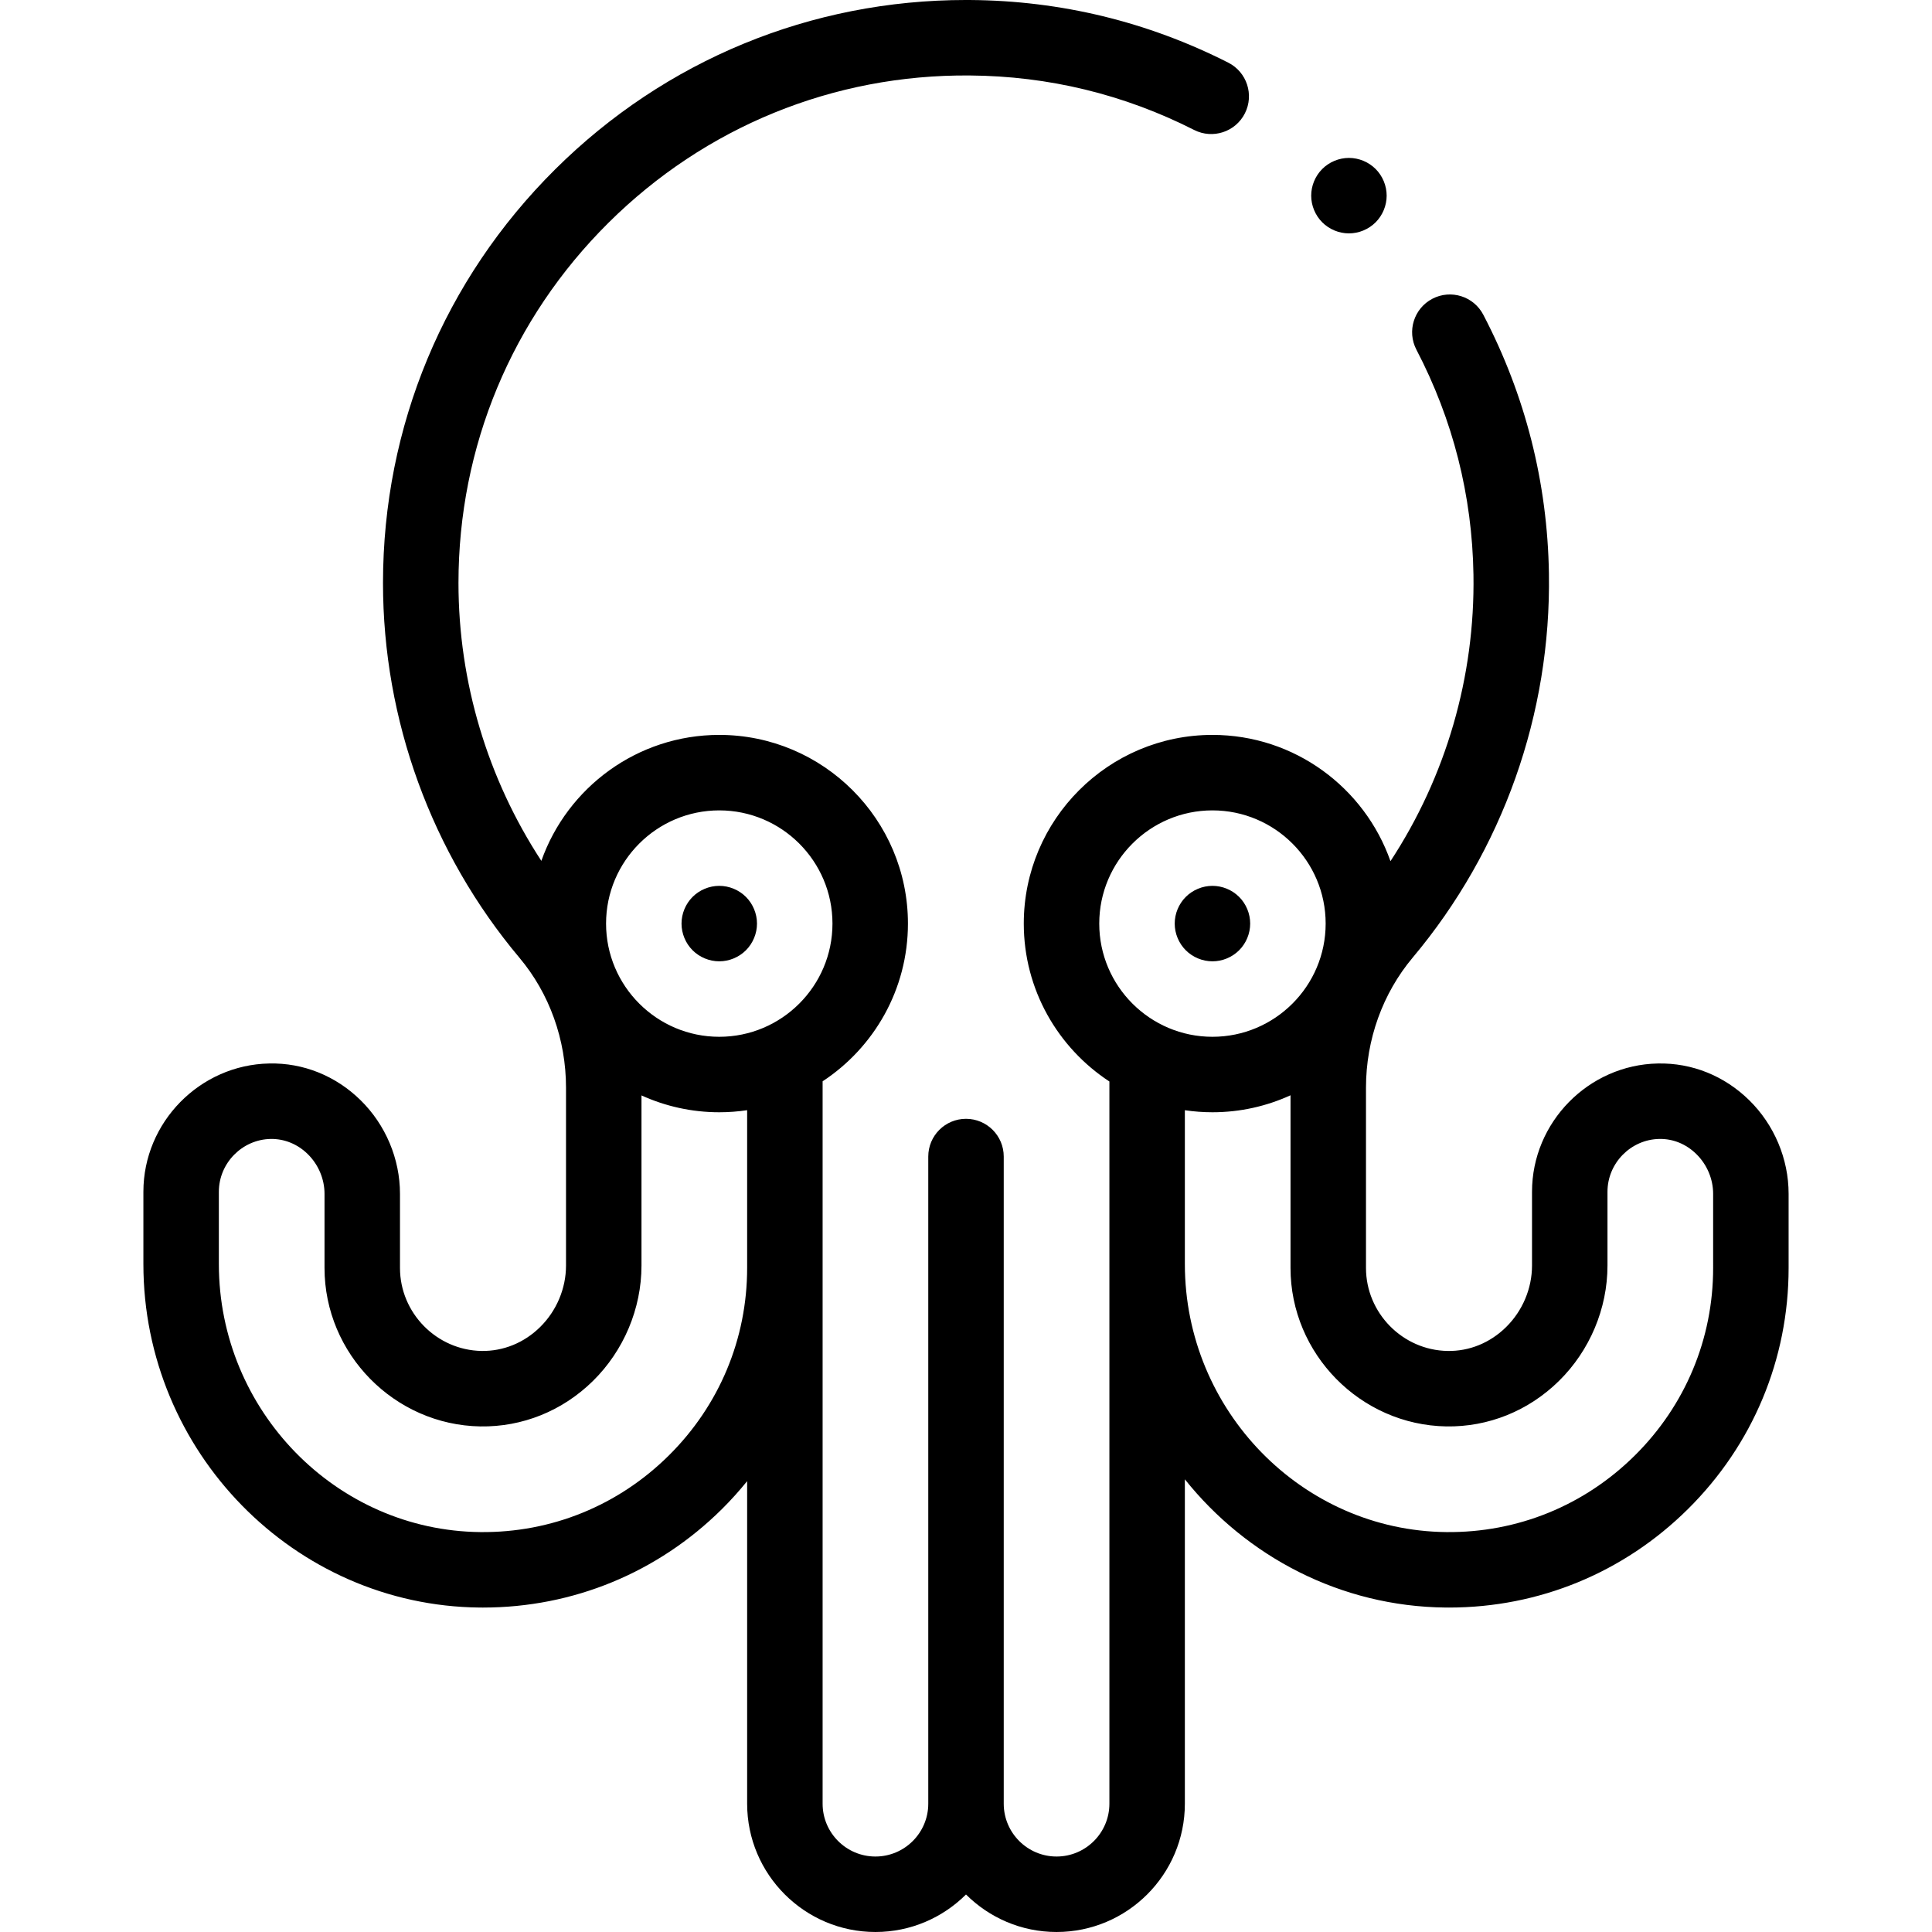<svg id="Capa_1" enable-background="new 0 0 512 512" height="512" viewBox="0 0 512 512" width="512" xmlns="http://www.w3.org/2000/svg"><g id="XMLID_1791_"><g id="XMLID_381_"><path id="XMLID_397_" d="m463.552 291.559c-6.565-6.441-15.131-9.912-24.205-9.723-18.388.349-33.347 15.599-33.347 33.994v19.554c0 6.072-2.51 12.022-6.887 16.325-4.238 4.166-9.732 6.413-15.496 6.309-11.92-.203-21.617-10.07-21.617-21.997v-47.764c0-12.728 4.4-24.98 12.391-34.499 23.864-28.432 36.681-64.573 36.09-101.768-.385-24.132-6.235-47.205-17.39-68.578-2.556-4.896-8.596-6.794-13.492-4.238-4.896 2.555-6.794 8.596-4.238 13.492 9.7 18.586 14.788 38.652 15.122 59.642.43 27.079-7.305 53.512-21.993 75.914-6.844-19.465-25.401-33.462-47.177-33.462-27.57 0-50 22.43-50 50 0 17.496 9.04 32.912 22.688 41.849v191.391c0 7.72-6.28 14-14 14s-14-6.28-14-14v-171.499c0-5.523-4.478-10-10-10-5.523 0-10 4.477-10 10v171.499c0 7.72-6.28 14-14 14s-14-6.28-14-14v-191.439c13.606-8.944 22.612-24.337 22.612-41.801 0-27.57-22.43-50-50-50-21.745 0-40.283 13.958-47.149 33.381-14.244-21.772-21.963-47.397-21.963-73.641 0-36.104 14.11-69.999 39.73-95.44 25.618-25.439 59.62-39.352 95.735-39.056 20.881.146 40.898 5.005 59.497 14.441 4.923 2.498 10.944.533 13.442-4.394 2.499-4.925.531-10.943-4.394-13.442-21.385-10.85-44.399-16.436-68.405-16.605-.373-.002-.743-.004-1.115-.004-41.071 0-79.691 15.909-108.854 44.869-29.43 29.224-45.637 68.159-45.637 109.632 0 36.292 12.841 71.563 36.158 99.315 7.958 9.473 12.342 21.706 12.342 34.443v47.124c0 6.072-2.51 12.023-6.887 16.325-4.238 4.165-9.729 6.396-15.495 6.309-11.92-.203-21.618-10.07-21.618-21.997v-19.65c0-9.252-3.808-18.296-10.448-24.811-6.565-6.442-15.159-9.925-24.206-9.723-18.387.349-33.346 15.599-33.346 33.994v19.171c0 49.71 39.977 90.539 89.114 91.016.3.003.597.004.896.004 23.844 0 46.291-9.24 63.291-26.077 2.389-2.366 4.613-4.85 6.699-7.422v85.478c0 18.748 15.252 34 34 34 9.359 0 17.846-3.801 24-9.941 6.154 6.139 14.641 9.941 24 9.941 18.748 0 34-15.252 34-34v-85.964c16.354 20.471 41.26 33.711 69.114 33.98.3.003.597.004.895.004 23.845 0 46.292-9.24 63.292-26.077 17.218-17.049 26.699-39.751 26.699-63.922v-19.651c0-9.252-3.808-18.296-10.448-24.811zm-272.939-76.799c16.542 0 30 13.458 30 30s-13.458 30-30 30-30-13.458-30-30 13.458-30 30-30zm-13.385 170.974c-13.391 13.263-31.107 20.482-49.92 20.284-38.216-.371-69.308-32.228-69.308-71.017v-19.171c0-7.575 6.157-13.854 13.726-13.998 3.629-.058 7.118 1.353 9.819 4.003 2.831 2.778 4.455 6.618 4.455 10.535v19.651c0 22.769 18.517 41.607 41.277 41.994 11.137.181 21.763-4.087 29.857-12.044 8.176-8.039 12.866-19.187 12.866-30.587v-45.088c6.29 2.859 13.265 4.465 20.612 4.465 2.51 0 4.976-.191 7.388-.55v41.81c0 18.792-7.377 36.447-20.772 49.713zm144.085-170.974c16.542 0 30 13.458 30 30s-13.458 30-30 30-30-13.458-30-30 13.458-30 30-30zm132.687 121.261c0 18.792-7.377 36.447-20.771 49.713-13.392 13.262-31.08 20.476-49.921 20.284-38.216-.371-69.308-32.228-69.308-71.017v-40.781c2.388.352 4.828.54 7.312.54 7.376 0 14.378-1.619 20.688-4.499v45.759c0 22.769 18.517 41.607 41.277 41.994 11.137.181 21.764-4.088 29.857-12.044 8.177-8.038 12.866-19.187 12.866-30.587v-19.553c0-7.575 6.157-13.853 13.726-13.998 3.671-.066 7.118 1.353 9.818 4.003 2.832 2.779 4.456 6.619 4.456 10.536z"/><path id="XMLID_401_" d="m190.61 254.76c2.63 0 5.21-1.07 7.07-2.93s2.93-4.44 2.93-7.07-1.07-5.21-2.93-7.07-4.44-2.93-7.07-2.93-5.21 1.07-7.07 2.93-2.93 4.44-2.93 7.07 1.07 5.21 2.93 7.07 4.44 2.93 7.07 2.93z"/><path id="XMLID_402_" d="m321.31 254.76c2.641 0 5.21-1.07 7.07-2.93 1.87-1.86 2.93-4.44 2.93-7.07s-1.06-5.21-2.93-7.07c-1.86-1.86-4.44-2.93-7.07-2.93s-5.21 1.07-7.069 2.93c-1.86 1.86-2.931 4.44-2.931 7.07s1.07 5.21 2.931 7.07c1.859 1.86 4.439 2.93 7.069 2.93z"/><path id="XMLID_405_" d="m357.48 61.85c2.63 0 5.21-1.07 7.07-2.93s2.93-4.44 2.93-7.07-1.069-5.21-2.93-7.07c-1.86-1.86-4.44-2.93-7.07-2.93s-5.21 1.07-7.069 2.93c-1.86 1.86-2.931 4.44-2.931 7.07s1.07 5.21 2.931 7.07c1.859 1.86 4.439 2.93 7.069 2.93z"/></g></g></svg>